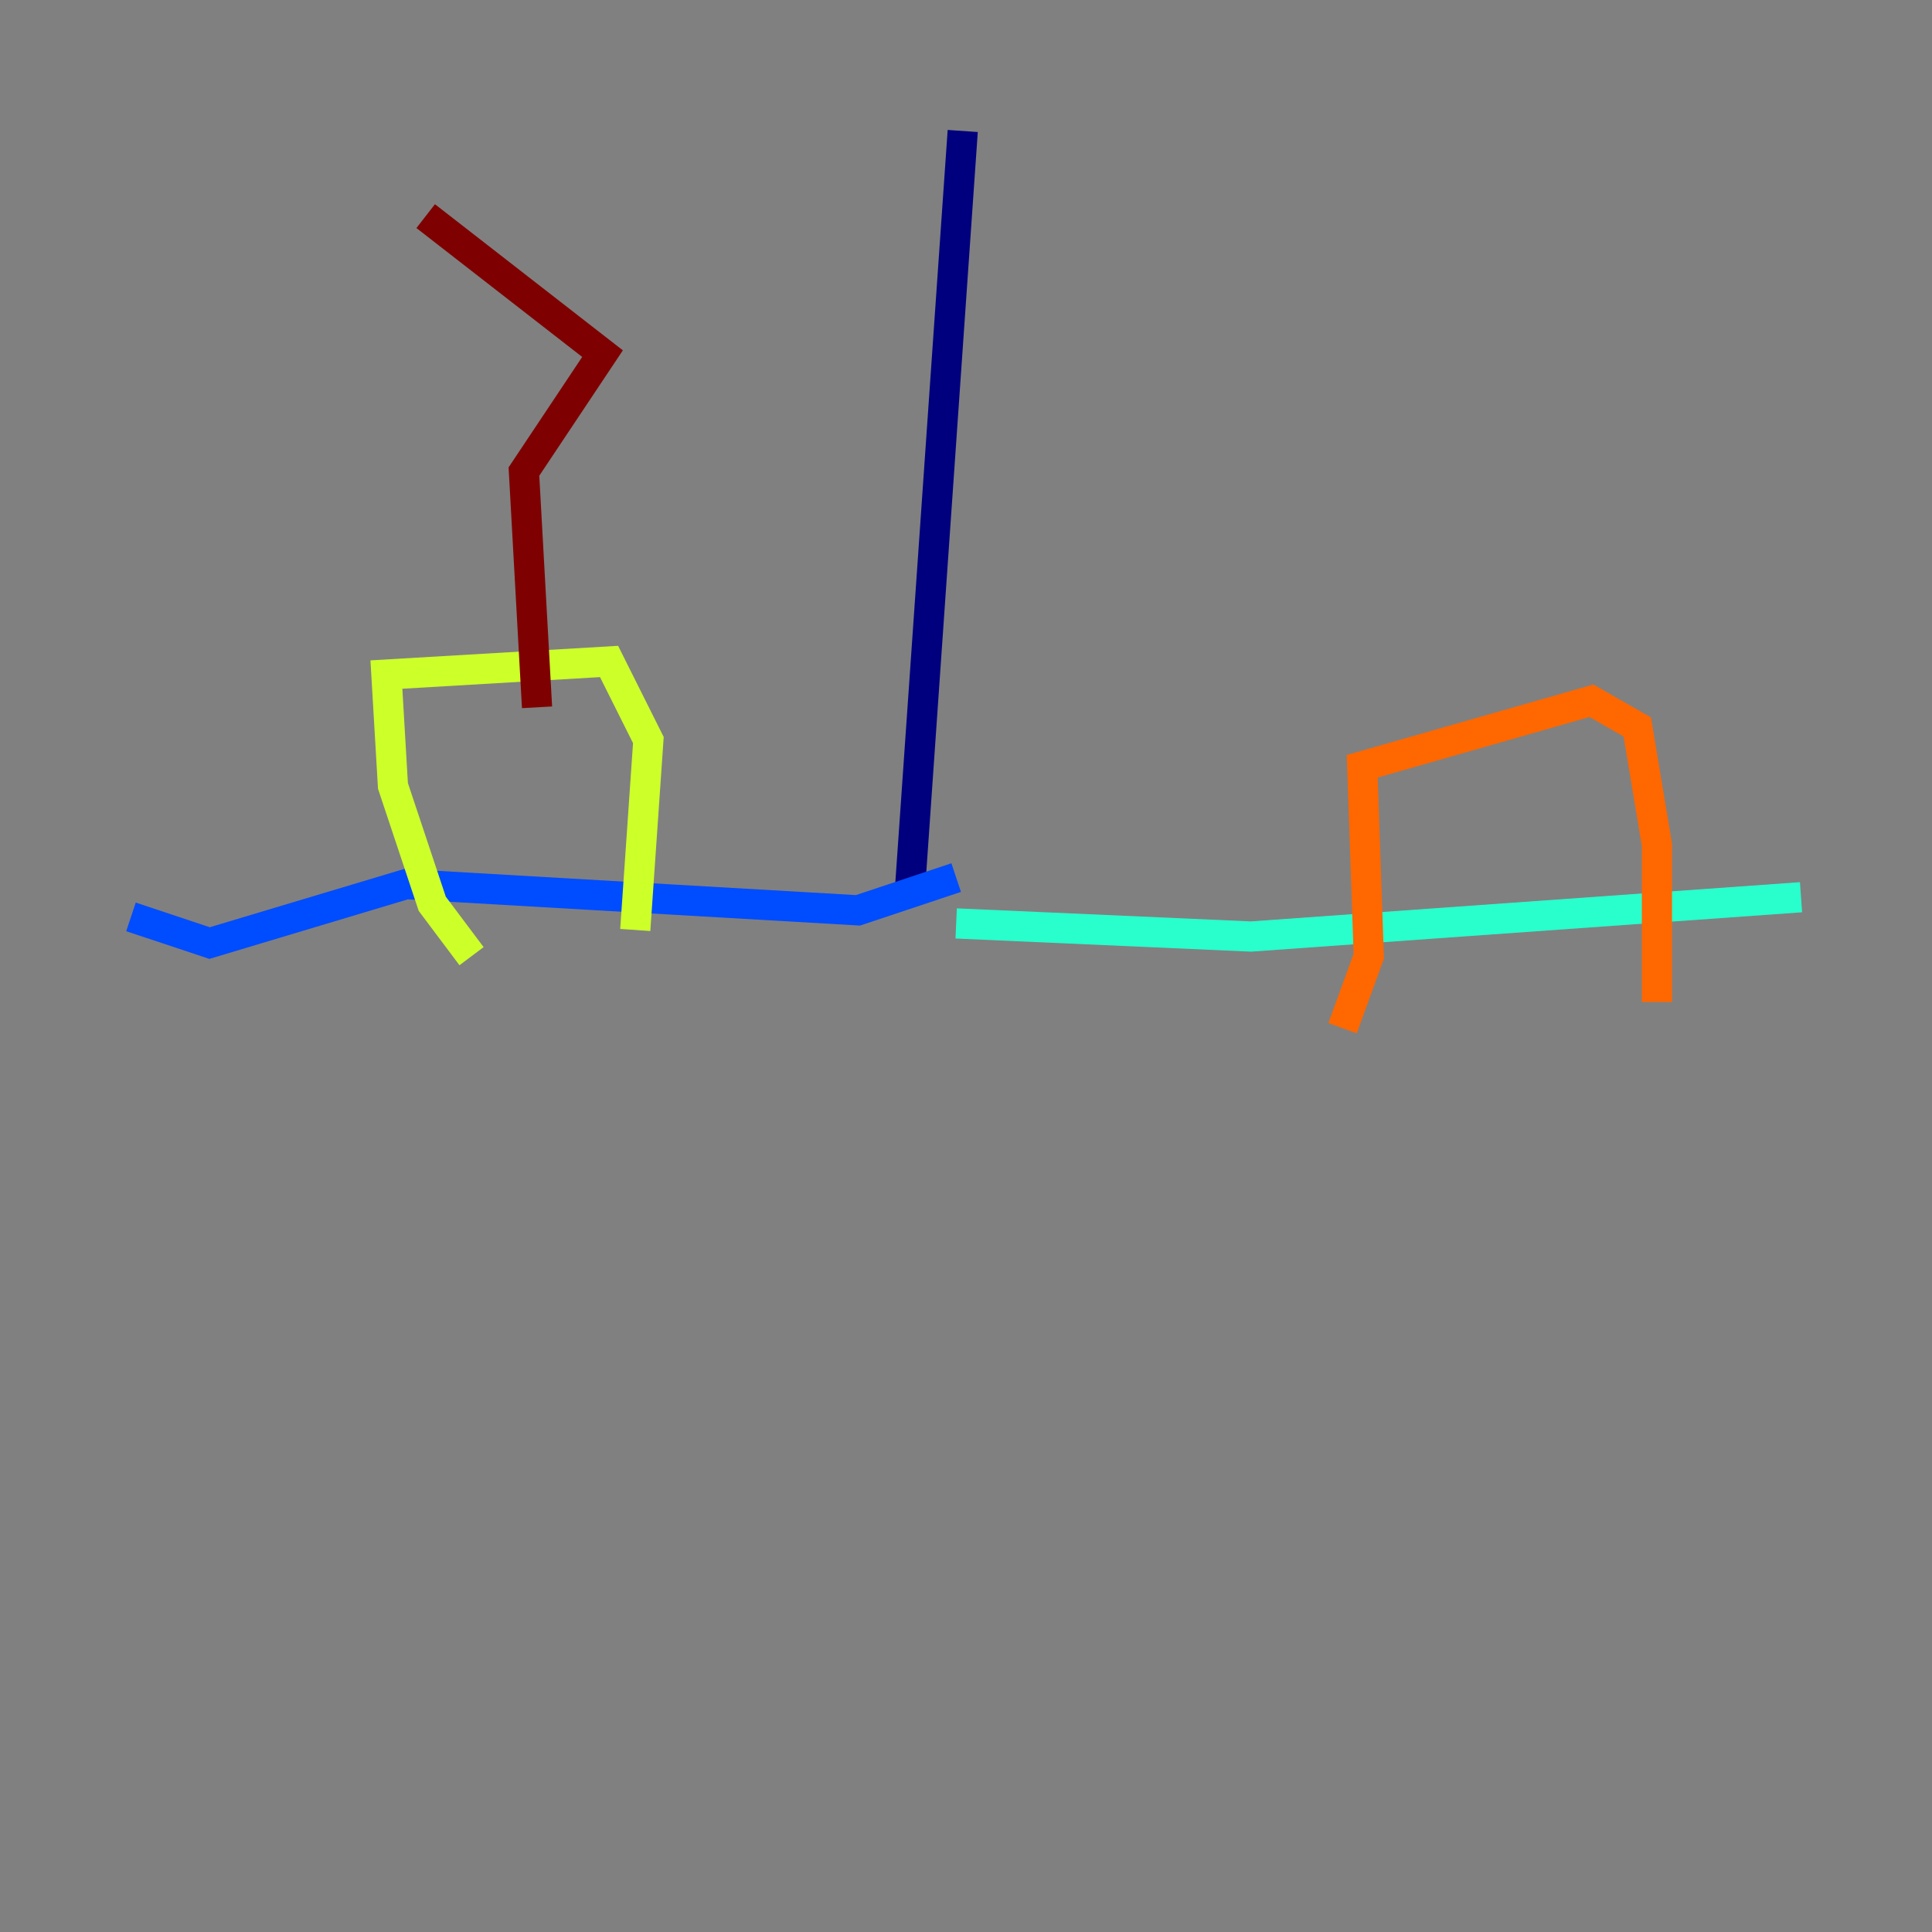 <?xml version="1.0" encoding="utf-8" ?>
<svg baseProfile="tiny" height="128" version="1.2" viewBox="0,0,128,128" width="128" xmlns="http://www.w3.org/2000/svg" xmlns:ev="http://www.w3.org/2001/xml-events" xmlns:xlink="http://www.w3.org/1999/xlink"><rect x="0" y="0" width="128" height="128" fill="#808080" stroke="none"/><defs /><polyline fill="none" points="63.783,8.678 60.312,58.576" stroke="#00007f" stroke-width="2" /><polyline fill="none" points="63.349,58.142 56.841,60.312 26.902,58.576 13.885,62.481 8.678,60.746" stroke="#004cff" stroke-width="2" /><polyline fill="none" points="63.349,61.18 82.875,62.047 119.322,59.444" stroke="#29ffcd" stroke-width="2" /><polyline fill="none" points="31.241,63.349 28.637,59.878 26.034,52.068 25.6,44.691 40.352,43.824 42.956,49.031 42.088,61.614" stroke="#cdff29" stroke-width="2" /><polyline fill="none" points="88.949,68.122 90.685,63.349 90.251,50.766 105.437,46.427 108.475,48.163 109.776,55.973 109.776,66.386" stroke="#ff6700" stroke-width="2" /><polyline fill="none" points="35.58,46.861 34.712,31.241 39.919,23.43 28.203,14.319" stroke="#7f0000" stroke-width="2" /></svg>
